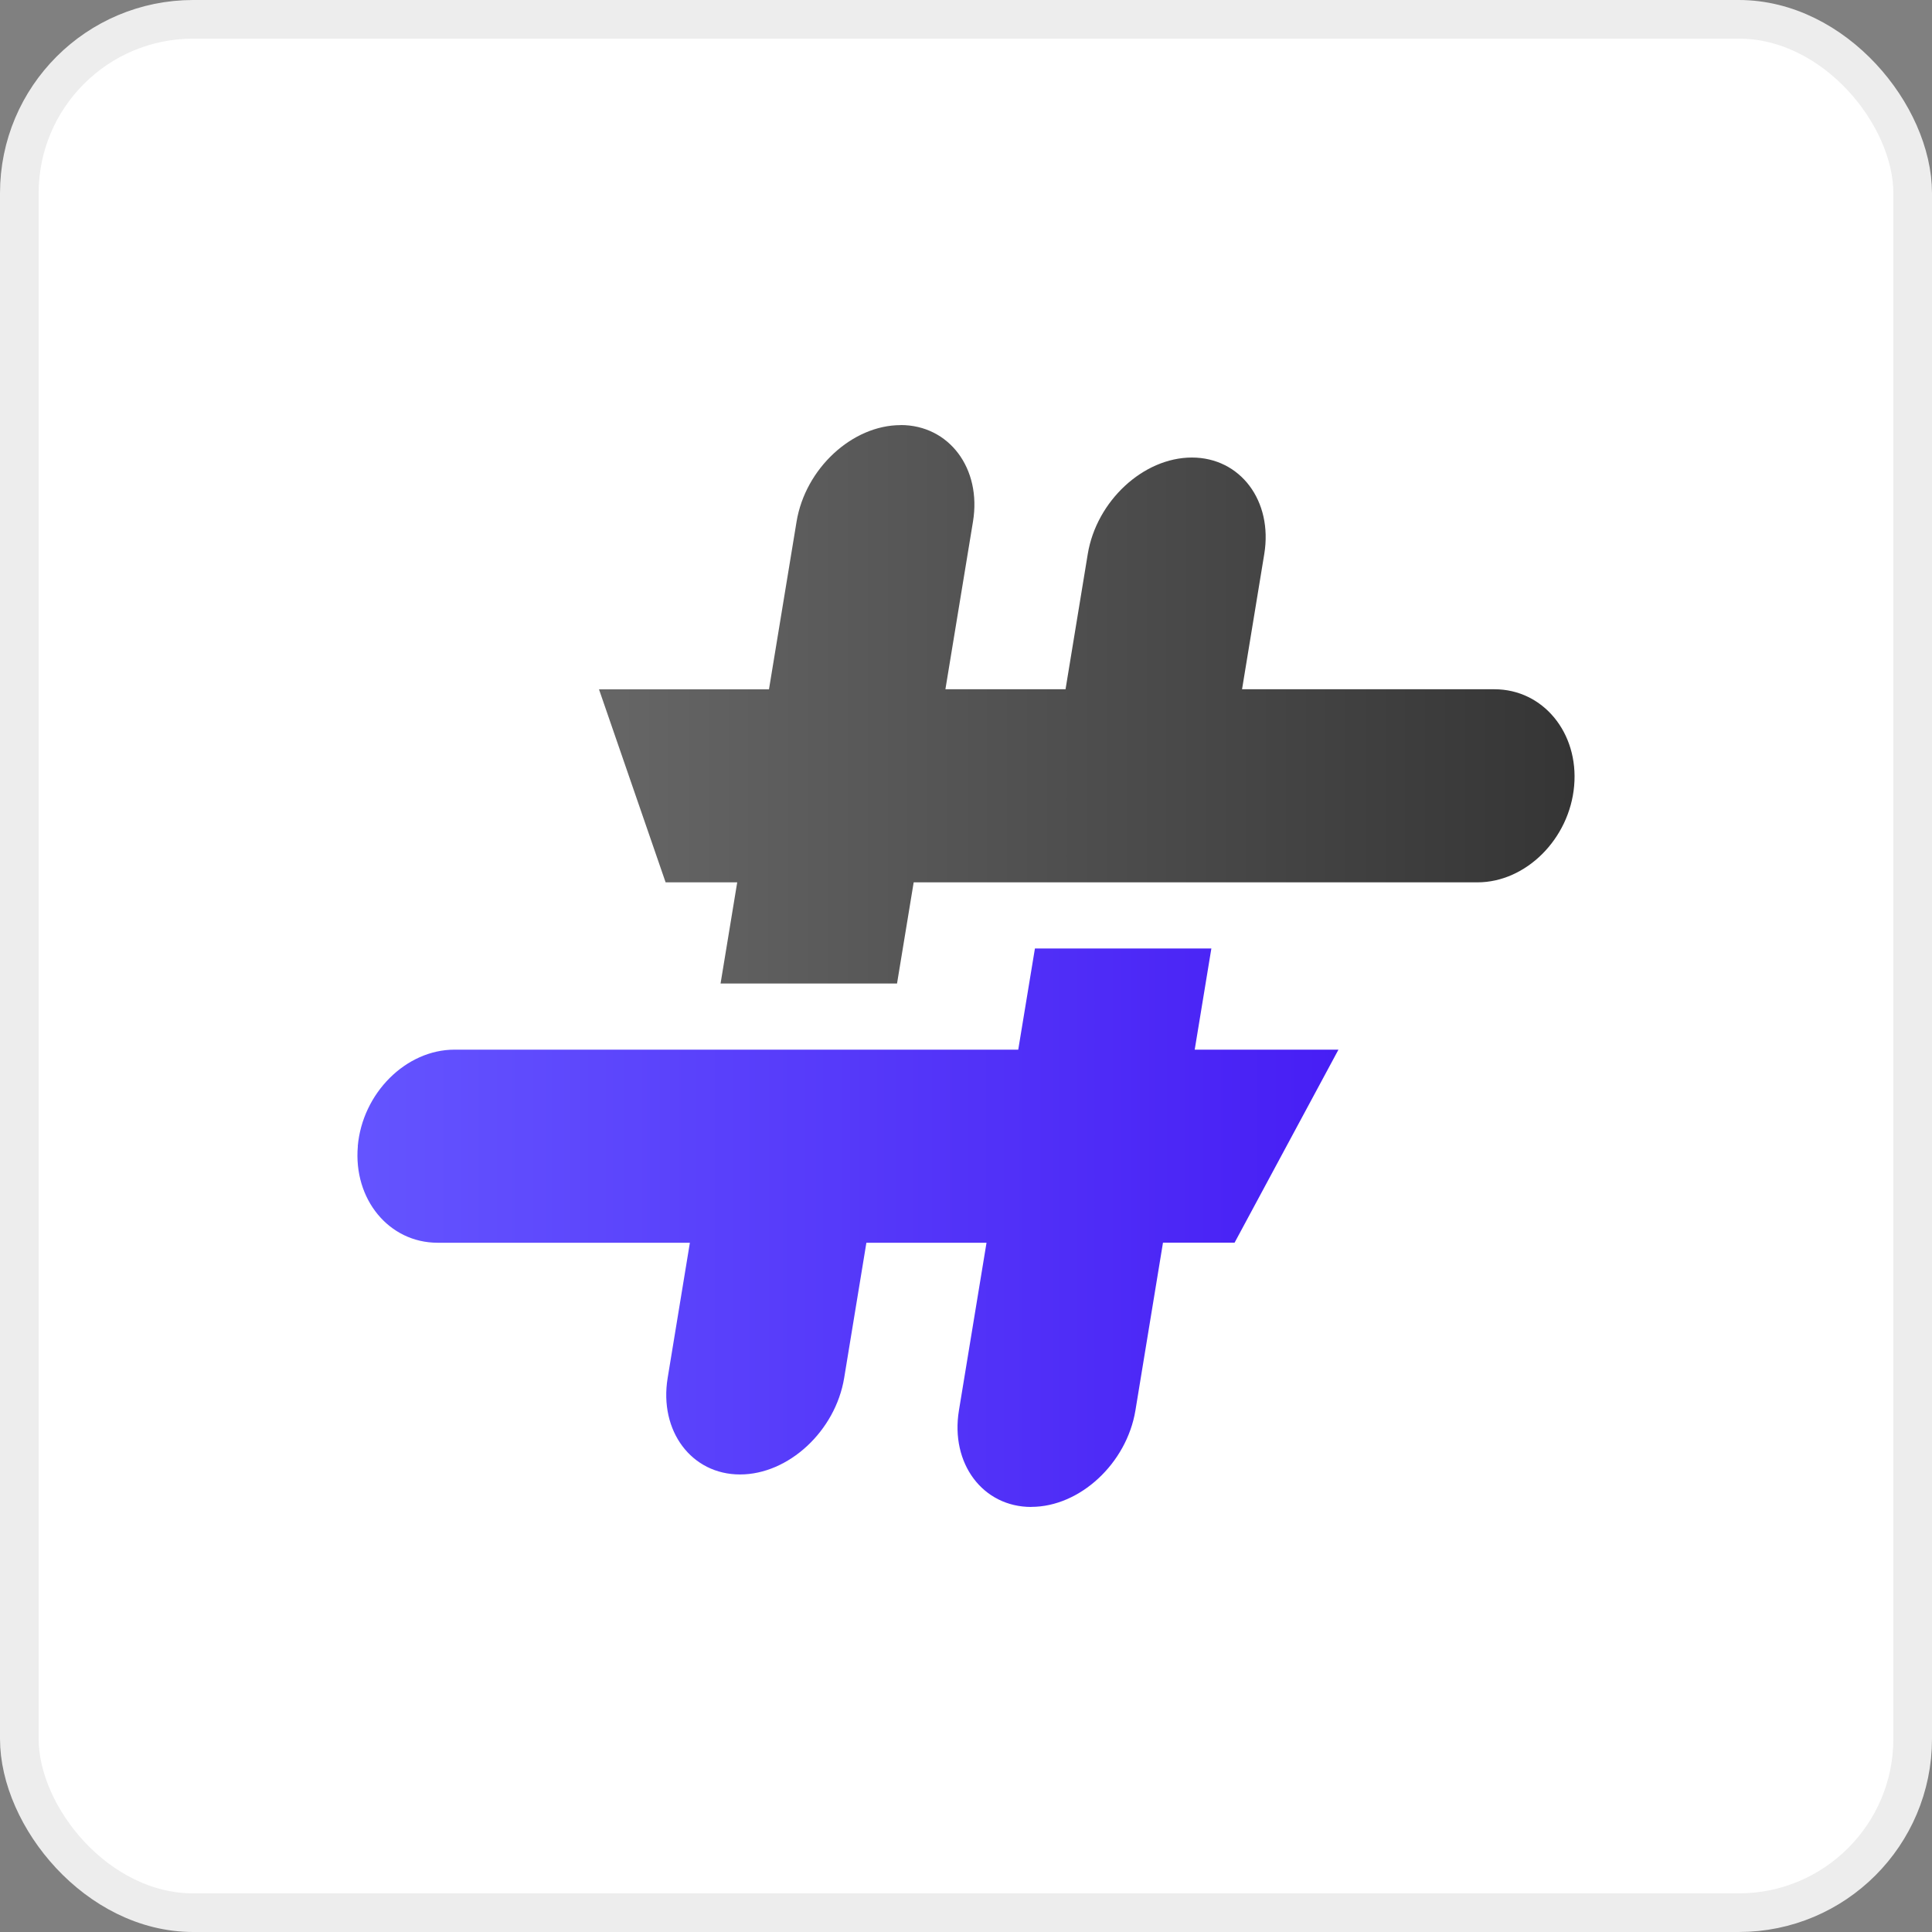 <svg width="50" height="50" viewBox="0 0 50 50" fill="none" xmlns="http://www.w3.org/2000/svg">
<rect x="0" y="0" width="50" height="50" fill="#808080" stroke="none"/>
<rect x="0.5" y="0.5" width="49" height="49" rx="4.5" fill="white"/>
<path fill-rule="evenodd" clip-rule="evenodd" d="M23.308 11C24.564 11 25.407 12.125 25.181 13.498L24.467 17.838H27.576L28.151 14.339C28.377 12.966 29.59 11.841 30.846 11.841C32.102 11.841 32.945 12.966 32.719 14.339L32.144 17.838H38.676C39.932 17.838 40.86 18.963 40.739 20.337C40.619 21.71 39.492 22.835 38.236 22.835H23.646L23.215 25.454H18.648L19.079 22.835H17.226L15.502 17.84H19.901L20.615 13.5C20.841 12.127 22.054 11.002 23.31 11.002L23.308 11Z" fill="url(#paint0_linear_175_2400)"/>
<path fill-rule="evenodd" clip-rule="evenodd" d="M26.69 39C25.434 39 24.591 37.875 24.817 36.502L25.531 32.162H22.422L21.847 35.661C21.621 37.034 20.408 38.159 19.152 38.159C17.896 38.159 17.053 37.034 17.279 35.661L17.854 32.162H11.324C10.068 32.162 9.14 31.037 9.261 29.663H9.259C9.379 28.29 10.506 27.165 11.762 27.165H26.352L26.784 24.546H31.35L30.919 27.165H34.639L31.951 32.16H30.098L29.385 36.5C29.159 37.873 27.946 38.998 26.69 38.998V39Z" fill="url(#paint1_linear_175_2400)"/>
<rect x="0.5" y="0.5" width="49" height="49" rx="4.5" stroke="#EDEDED"/>
<defs>
<linearGradient id="paint0_linear_175_2400" x1="15.5" y1="18.226" x2="40.75" y2="18.226" gradientUnits="userSpaceOnUse">
<stop stop-color="#666666"/>
<stop offset="1" stop-color="#353535"/>
</linearGradient>
<linearGradient id="paint1_linear_175_2400" x1="8.415" y1="31.774" x2="35.594" y2="31.774" gradientUnits="userSpaceOnUse">
<stop stop-color="#6556FF"/>
<stop offset="1" stop-color="#461CF4"/>
</linearGradient>
</defs>
</svg>
